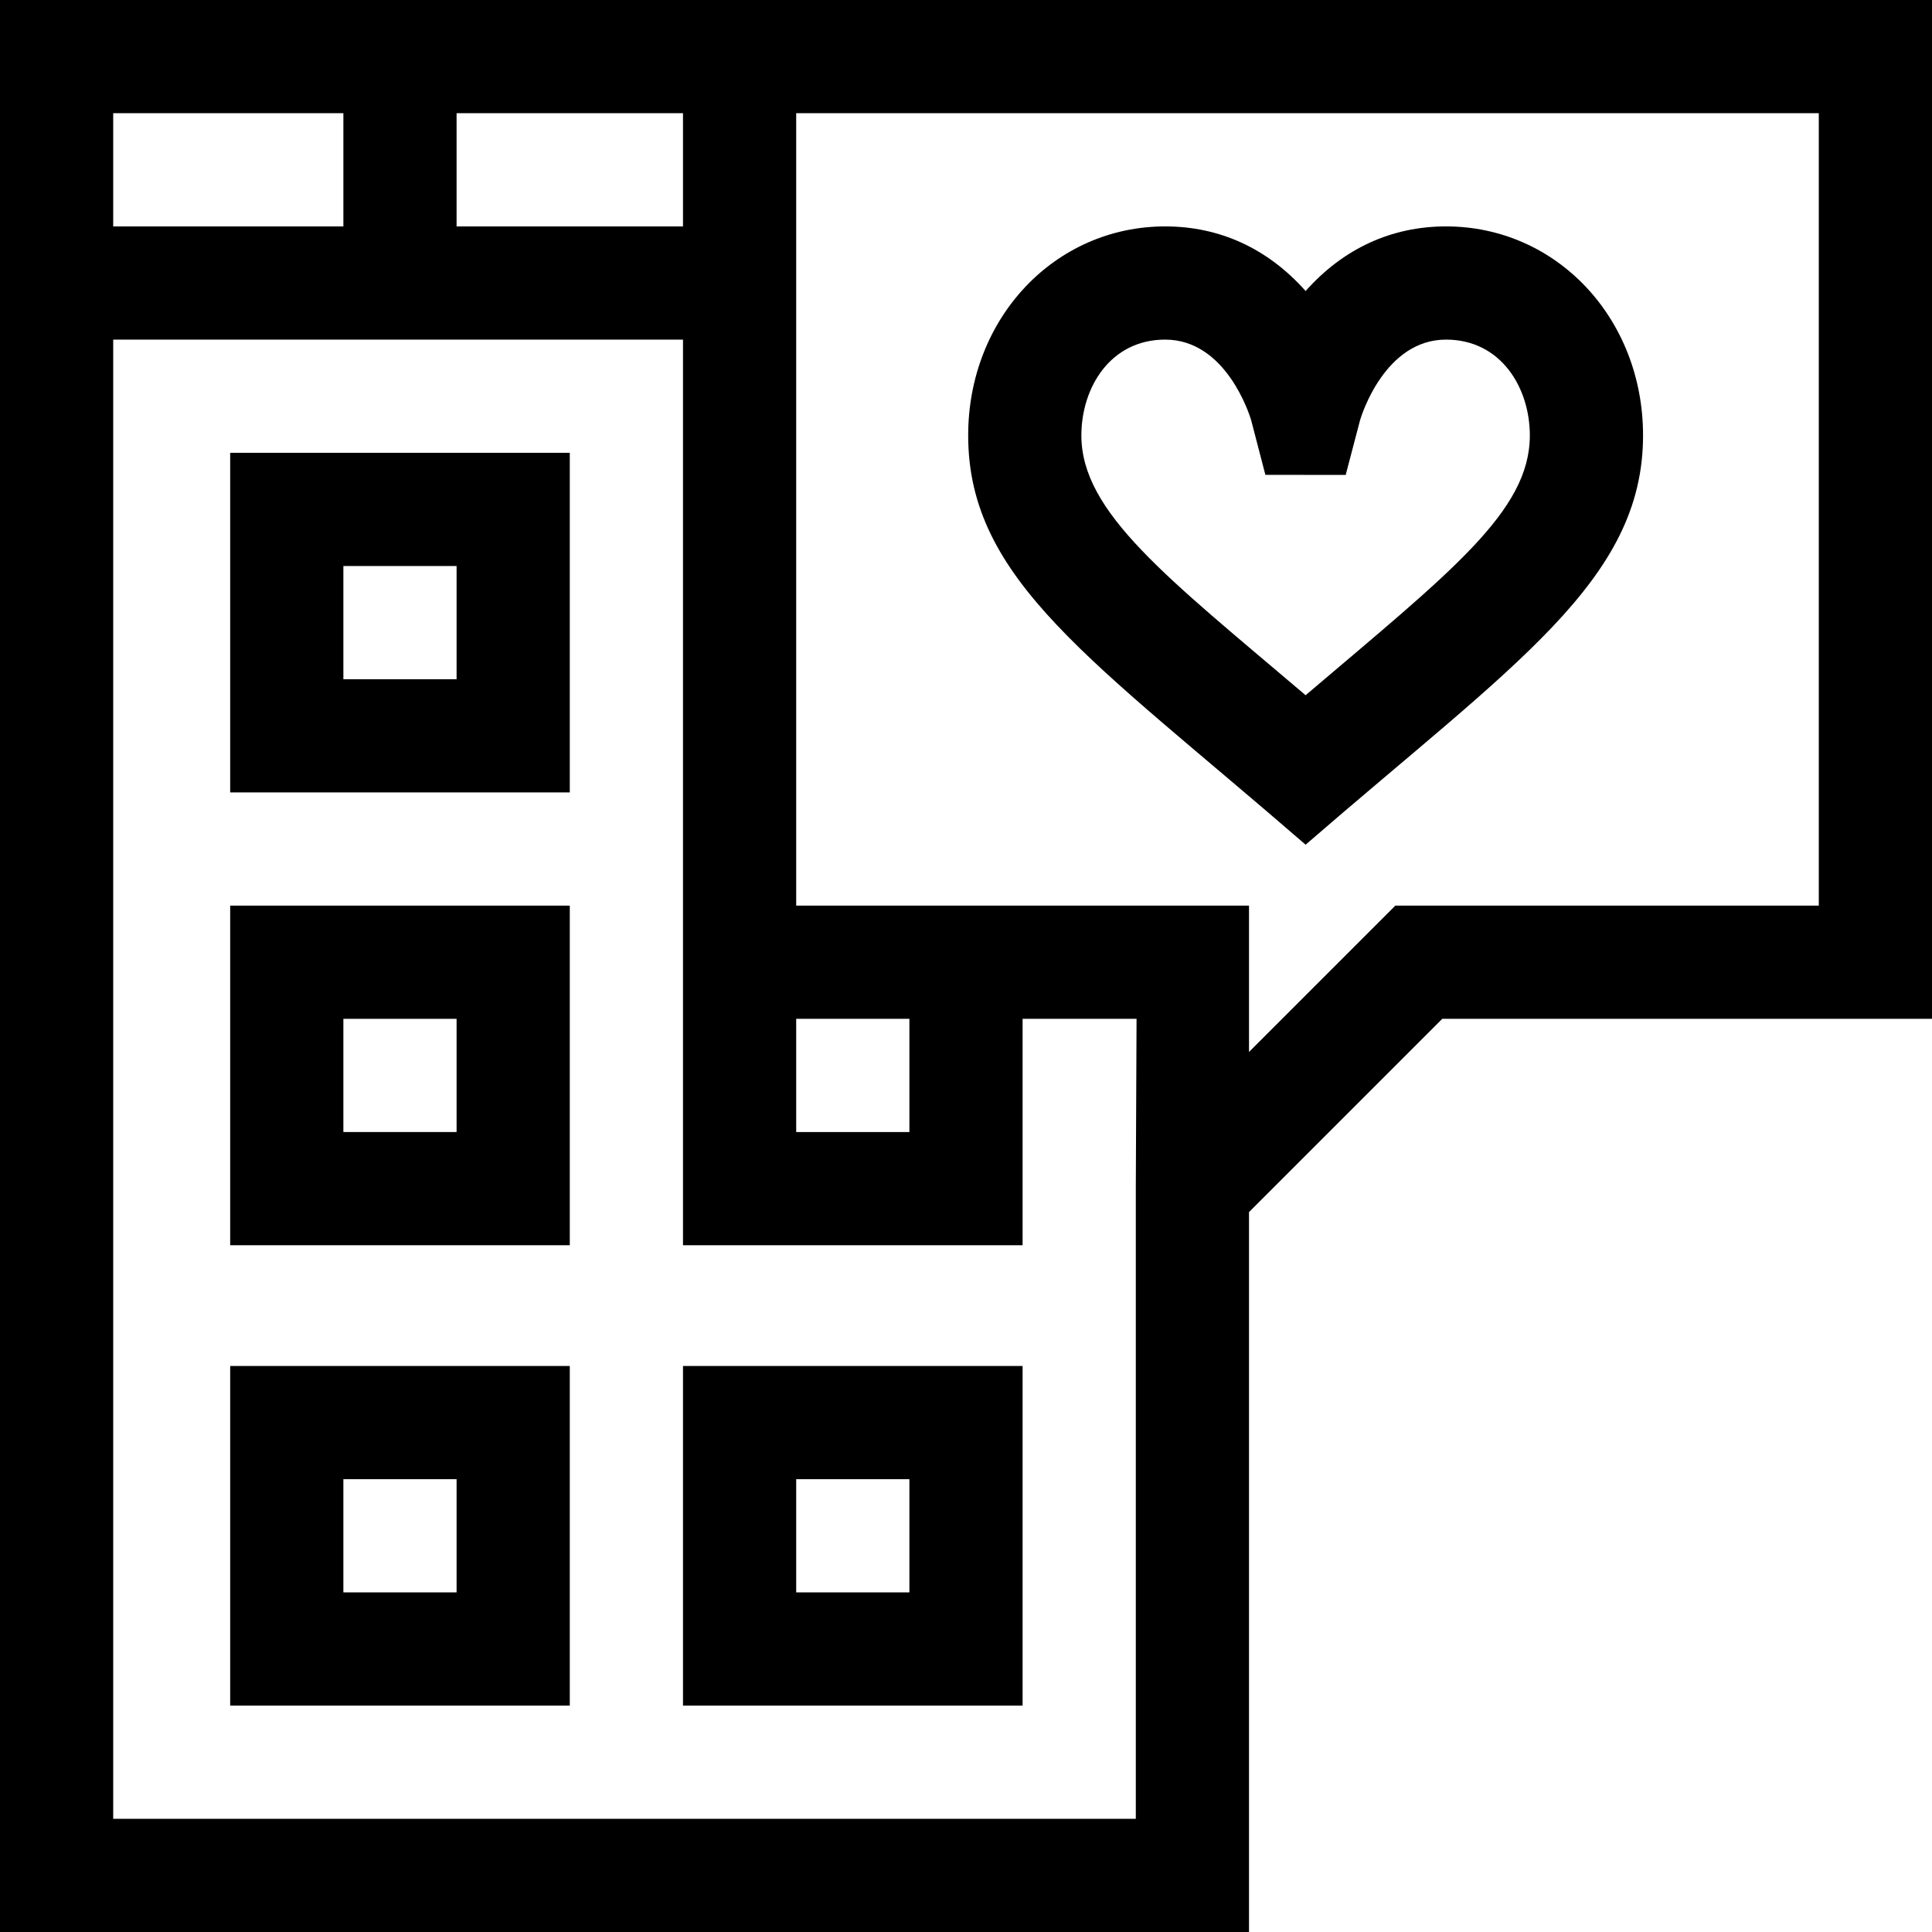 <svg height="512pt" viewBox="0 0 512 512" width="512pt" xmlns="http://www.w3.org/2000/svg"><path d="m61 210h90v-90h-90zm30-60h30v30h-30zm0 0"/><path d="m61 330h90v-90h-90zm30-60h30v30h-30zm0 0"/><path d="m61 452h90v-90h-90zm30-60h30v30h-30zm0 0"/><path d="m181 452h90v-90h-90zm30-60h30v30h-30zm0 0"/><path d="m0 0v512h331v-190.785l51.215-51.215h129.785v-270zm211 270h30v30h-30zm-90-240h60v30h-60zm-91 0h61v30h-61zm271 285v167h-271v-392h151v240h90v-60h30.199zm181-75h-112.215l-38.785 38.785v-38.785h-120v-210h271zm0 0"/><path d="m308.789 60c-29.277 0-52.211 24.332-52.211 55.395 0 38.418 32.93 59.496 89.422 108.457 55.305-47.934 89.426-69.973 89.426-108.457 0-31.062-22.938-55.395-52.211-55.395-14.488 0-27.238 5.895-37.211 17.125-9.98-11.23-22.727-17.125-37.215-17.125zm51.656 51.293c.438-1.457 6.664-21.293 22.766-21.293 14.582 0 22.211 12.773 22.211 25.395 0 20.129-20.926 36.113-59.422 68.844-36.641-31.148-59.426-48.379-59.426-68.844 0-12.621 7.629-25.395 22.211-25.395 16.098 0 22.324 19.816 22.77 21.293l3.785 14.547c11.328.008 9.957.008 21.285.02zm0 0"/></svg>